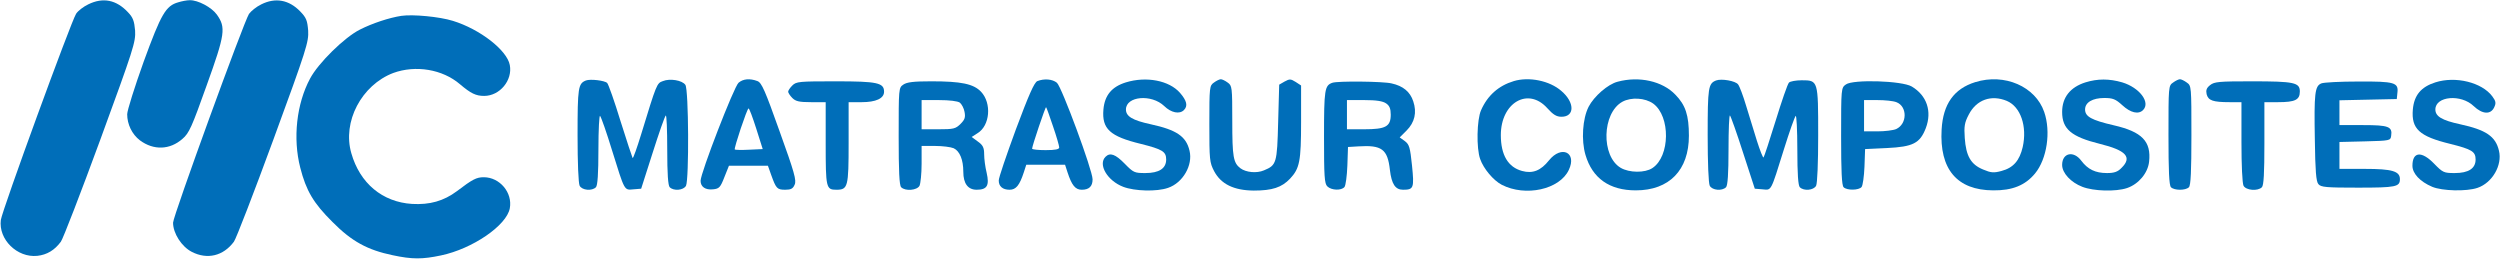 <?xml version="1.0" standalone="no"?>
<!DOCTYPE svg PUBLIC "-//W3C//DTD SVG 20010904//EN"
 "http://www.w3.org/TR/2001/REC-SVG-20010904/DTD/svg10.dtd">
<svg version="1.0" xmlns="http://www.w3.org/2000/svg"
 width="1199pt" height="124pt" viewBox="0 0 1199 124"
 preserveAspectRatio="xMidYMid meet">

<g transform="translate(0,124) scale(0.1,-0.1)"
fill="#006EB9" stroke="none">
<path d="M423 1219 c-23 -11 -49 -31 -58 -45 -24 -37 -355 -943 -361 -989 -12
-93 78 -182 175 -172 46 5 83 27 113 68 10 13 95 233 189 489 160 437 170 468
167 523 -4 46 -10 63 -34 88 -56 60 -120 73 -191 38z"/>
<path d="M855 1229 c-60 -17 -82 -55 -166 -285 -43 -120 -79 -234 -79 -252 0
-48 23 -96 61 -125 66 -49 144 -46 204 7 32 27 45 57 116 256 89 247 93 278
49 340 -25 35 -91 70 -130 69 -14 0 -39 -5 -55 -10z"/>
<path d="M1253 1219 c-23 -11 -49 -32 -59 -46 -25 -39 -364 -970 -364 -1001 0
-51 41 -115 90 -140 74 -38 151 -20 202 49 10 13 95 233 189 489 160 436 170
469 167 523 -4 49 -9 62 -38 92 -54 56 -119 68 -187 34z"/>
<path d="M1925 1164 c-59 -9 -140 -36 -199 -66 -74 -37 -200 -161 -239 -235
-65 -121 -83 -287 -47 -427 28 -110 63 -170 155 -261 92 -93 168 -134 288
-159 94 -20 142 -20 232 -1 152 32 315 144 330 226 14 75 -48 149 -125 149
-35 0 -54 -10 -129 -67 -63 -47 -130 -66 -215 -61 -142 9 -250 99 -291 243
-44 151 49 327 201 385 107 39 236 18 320 -54 52 -44 76 -56 116 -56 75 0 137
75 123 148 -13 71 -143 172 -273 212 -64 20 -192 32 -247 24z"/>
<path d="M2810 854 c-37 -15 -40 -33 -40 -262 0 -135 4 -231 10 -243 12 -22
59 -26 78 -7 8 8 12 63 12 182 0 94 4 166 8 160 5 -5 31 -79 57 -164 62 -199
58 -192 103 -188 l37 3 55 172 c30 94 58 175 63 179 4 4 7 -69 7 -162 0 -119
4 -174 12 -182 19 -19 66 -15 78 7 15 30 13 462 -3 484 -15 22 -74 32 -108 18
-29 -10 -30 -13 -104 -255 -20 -65 -38 -116 -41 -114 -2 3 -28 82 -58 177 -29
95 -58 177 -64 183 -12 12 -81 20 -102 12z"/>
<path d="M3542 843 c-22 -19 -182 -433 -182 -470 0 -29 23 -45 60 -41 29 3 35
9 54 58 l22 55 94 0 93 0 16 -45 c23 -64 28 -70 67 -70 27 0 37 5 45 24 10 20
-1 59 -72 256 -70 197 -86 233 -106 241 -37 14 -69 11 -91 -8z m85 -220 l31
-98 -65 -3 c-36 -2 -67 -1 -69 1 -5 5 59 197 66 197 4 0 20 -44 37 -97z"/>
<path d="M4975 851 c-15 -7 -41 -66 -103 -232 -45 -123 -83 -233 -82 -245 0
-28 19 -44 52 -44 31 0 48 22 68 83 l12 37 93 0 93 0 12 -37 c20 -61 37 -83
68 -83 35 0 52 16 52 50 0 43 -148 443 -171 463 -22 18 -61 21 -94 8z m75
-216 c17 -49 30 -95 30 -102 0 -9 -18 -13 -65 -13 -36 0 -65 3 -65 7 0 13 64
202 67 199 2 -1 17 -43 33 -91z"/>
<path d="M5400 845 c-68 -21 -102 -62 -108 -130 -8 -93 31 -129 179 -165 104
-26 122 -37 122 -75 0 -43 -34 -65 -100 -65 -52 0 -57 2 -99 45 -44 45 -70 55
-92 33 -37 -37 9 -115 85 -144 55 -21 161 -24 215 -5 71 24 120 109 103 178
-16 69 -62 100 -186 127 -88 19 -119 38 -119 71 0 64 123 75 184 16 33 -32 73
-40 94 -19 20 20 14 45 -19 83 -52 59 -161 80 -259 50z"/>
<path d="M5822 844 c-21 -15 -22 -20 -22 -198 0 -172 1 -185 23 -227 33 -62
94 -92 190 -93 89 0 134 15 174 57 46 49 53 83 53 273 l0 174 -26 17 c-24 15
-29 15 -53 2 l-26 -15 -5 -180 c-5 -198 -8 -206 -68 -231 -35 -15 -86 -10
-113 10 -34 26 -39 54 -39 226 0 164 -1 170 -22 185 -12 9 -27 16 -33 16 -6 0
-21 -7 -33 -16z"/>
<path d="M7260 851 c-73 -22 -126 -69 -157 -140 -20 -45 -23 -182 -4 -234 16
-46 63 -102 103 -123 114 -59 278 -23 322 71 40 84 -35 120 -95 46 -39 -49
-78 -65 -129 -51 -67 18 -102 76 -102 172 0 156 131 232 223 129 28 -31 44
-41 68 -41 64 0 64 69 -1 124 -56 49 -155 69 -228 47z"/>
<path d="M7758 848 c-47 -12 -113 -70 -139 -120 -29 -57 -36 -160 -15 -231 33
-112 115 -170 241 -170 161 0 255 97 255 262 0 98 -16 147 -65 197 -62 65
-174 90 -277 62z m171 -105 c83 -61 81 -253 -4 -309 -36 -24 -111 -23 -152 1
-95 56 -90 263 8 317 42 23 109 19 148 -9z"/>
<path d="M8230 854 c-37 -15 -40 -33 -40 -262 0 -135 4 -231 10 -243 12 -22
59 -26 78 -7 8 8 12 63 12 182 0 93 3 166 7 162 4 -4 33 -85 63 -179 l56 -172
37 -3 c44 -4 38 -15 103 193 26 83 51 154 56 159 4 6 8 -67 8 -160 0 -119 4
-174 12 -182 19 -19 66 -15 78 7 6 12 10 108 10 243 0 262 0 263 -79 263 -27
0 -55 -5 -61 -11 -7 -7 -35 -89 -64 -183 -29 -94 -55 -173 -58 -176 -3 -3 -17
33 -32 80 -14 47 -38 123 -52 169 -14 47 -31 92 -38 101 -12 17 -80 29 -106
19z"/>
<path d="M9473 846 c-102 -32 -154 -105 -161 -227 -11 -191 74 -291 247 -292
92 -1 154 24 201 81 57 69 77 200 44 295 -42 122 -190 187 -331 143z m152 -90
c66 -28 98 -122 76 -221 -15 -65 -45 -100 -102 -115 -37 -10 -50 -9 -88 7 -59
24 -82 65 -88 151 -4 56 -1 74 19 112 37 72 108 97 183 66z"/>
<path d="M10002 845 c-73 -23 -112 -72 -112 -142 0 -82 44 -119 181 -153 126
-31 156 -64 104 -115 -18 -19 -35 -25 -70 -25 -56 0 -92 18 -123 59 -37 50
-92 38 -92 -20 0 -39 42 -84 97 -105 54 -21 160 -24 214 -6 56 19 100 72 106
126 11 98 -34 144 -169 175 -108 25 -138 42 -138 76 0 34 36 55 92 55 41 0 54
-5 87 -35 39 -36 77 -45 99 -23 37 37 -17 108 -100 133 -62 18 -118 18 -176 0z"/>
<path d="M10422 844 c-22 -15 -22 -19 -22 -253 0 -171 3 -240 12 -249 16 -16
70 -16 86 0 9 9 12 78 12 249 0 234 0 238 -22 253 -12 9 -27 16 -33 16 -6 0
-21 -7 -33 -16z"/>
<path d="M11680 845 c-69 -22 -102 -62 -108 -130 -8 -93 31 -129 179 -165 104
-26 122 -37 122 -75 0 -43 -34 -65 -100 -65 -52 0 -57 2 -99 45 -60 62 -104
58 -104 -10 0 -37 36 -76 95 -101 48 -20 164 -23 217 -5 71 24 120 109 103
178 -16 69 -62 100 -186 127 -88 19 -119 38 -119 71 0 64 123 75 184 16 41
-39 81 -42 98 -6 10 21 8 30 -9 53 -50 67 -176 98 -273 67z"/>
<path d="M3800 830 c-11 -11 -20 -24 -20 -30 0 -5 9 -19 20 -30 16 -16 33 -20
90 -20 l70 0 0 -198 c0 -213 2 -222 51 -222 56 0 59 13 59 226 l0 194 63 0
c68 0 107 18 107 50 0 43 -32 50 -232 50 -175 0 -189 -1 -208 -20z"/>
<path d="M4332 834 c-22 -15 -22 -19 -22 -248 0 -167 3 -235 12 -244 20 -20
76 -15 88 7 5 11 10 58 10 105 l0 86 65 0 c35 0 75 -5 89 -11 29 -14 46 -55
46 -113 0 -56 22 -86 64 -86 50 0 62 20 48 81 -7 28 -12 68 -12 89 0 32 -6 44
-30 61 l-30 22 28 18 c60 36 69 144 17 199 -36 38 -96 50 -238 50 -86 0 -118
-4 -135 -16z m271 -86 c9 -7 20 -27 23 -45 5 -26 1 -37 -19 -57 -24 -24 -34
-26 -107 -26 l-80 0 0 70 0 70 83 0 c51 0 90 -5 100 -12z"/>
<path d="M6390 843 c-37 -13 -40 -32 -40 -259 0 -189 2 -225 16 -238 19 -19
67 -21 82 -3 6 7 12 53 14 103 l3 89 50 3 c112 7 140 -13 151 -113 8 -68 26
-95 63 -95 51 0 54 8 43 116 -9 87 -13 101 -34 117 l-25 18 33 33 c39 39 50
87 32 140 -15 46 -49 74 -104 86 -41 10 -259 12 -284 3z m258 -99 c16 -11 22
-25 22 -54 0 -57 -24 -70 -127 -70 l-83 0 0 70 0 70 83 0 c59 0 89 -5 105 -16z"/>
<path d="M8853 835 c-23 -16 -23 -19 -23 -249 0 -167 3 -235 12 -244 16 -16
73 -15 86 1 6 7 12 51 14 97 l3 85 105 5 c125 6 158 23 186 95 31 81 5 157
-67 200 -47 28 -282 35 -316 10z m242 -85 c53 -20 53 -104 -1 -129 -14 -6 -54
-11 -89 -11 l-65 0 0 75 0 75 64 0 c36 0 76 -4 91 -10z"/>
<path d="M10600 832 c-18 -14 -21 -25 -17 -44 8 -30 30 -38 110 -38 l57 0 0
-191 c0 -112 4 -198 10 -210 12 -22 68 -27 88 -7 9 9 12 69 12 210 l0 198 66
0 c81 0 104 11 104 51 0 43 -26 49 -230 49 -157 0 -180 -2 -200 -18z"/>
<path d="M11133 840 c-31 -13 -35 -46 -31 -271 2 -148 6 -200 17 -212 12 -15
38 -17 190 -17 182 0 201 4 201 41 0 38 -38 49 -167 49 l-123 0 0 65 0 64 123
3 c119 3 122 4 125 26 7 45 -12 52 -134 52 l-114 0 0 60 0 59 138 3 137 3 3
30 c6 49 -13 55 -187 54 -86 0 -166 -4 -178 -9z"/>
</g>
</svg>
